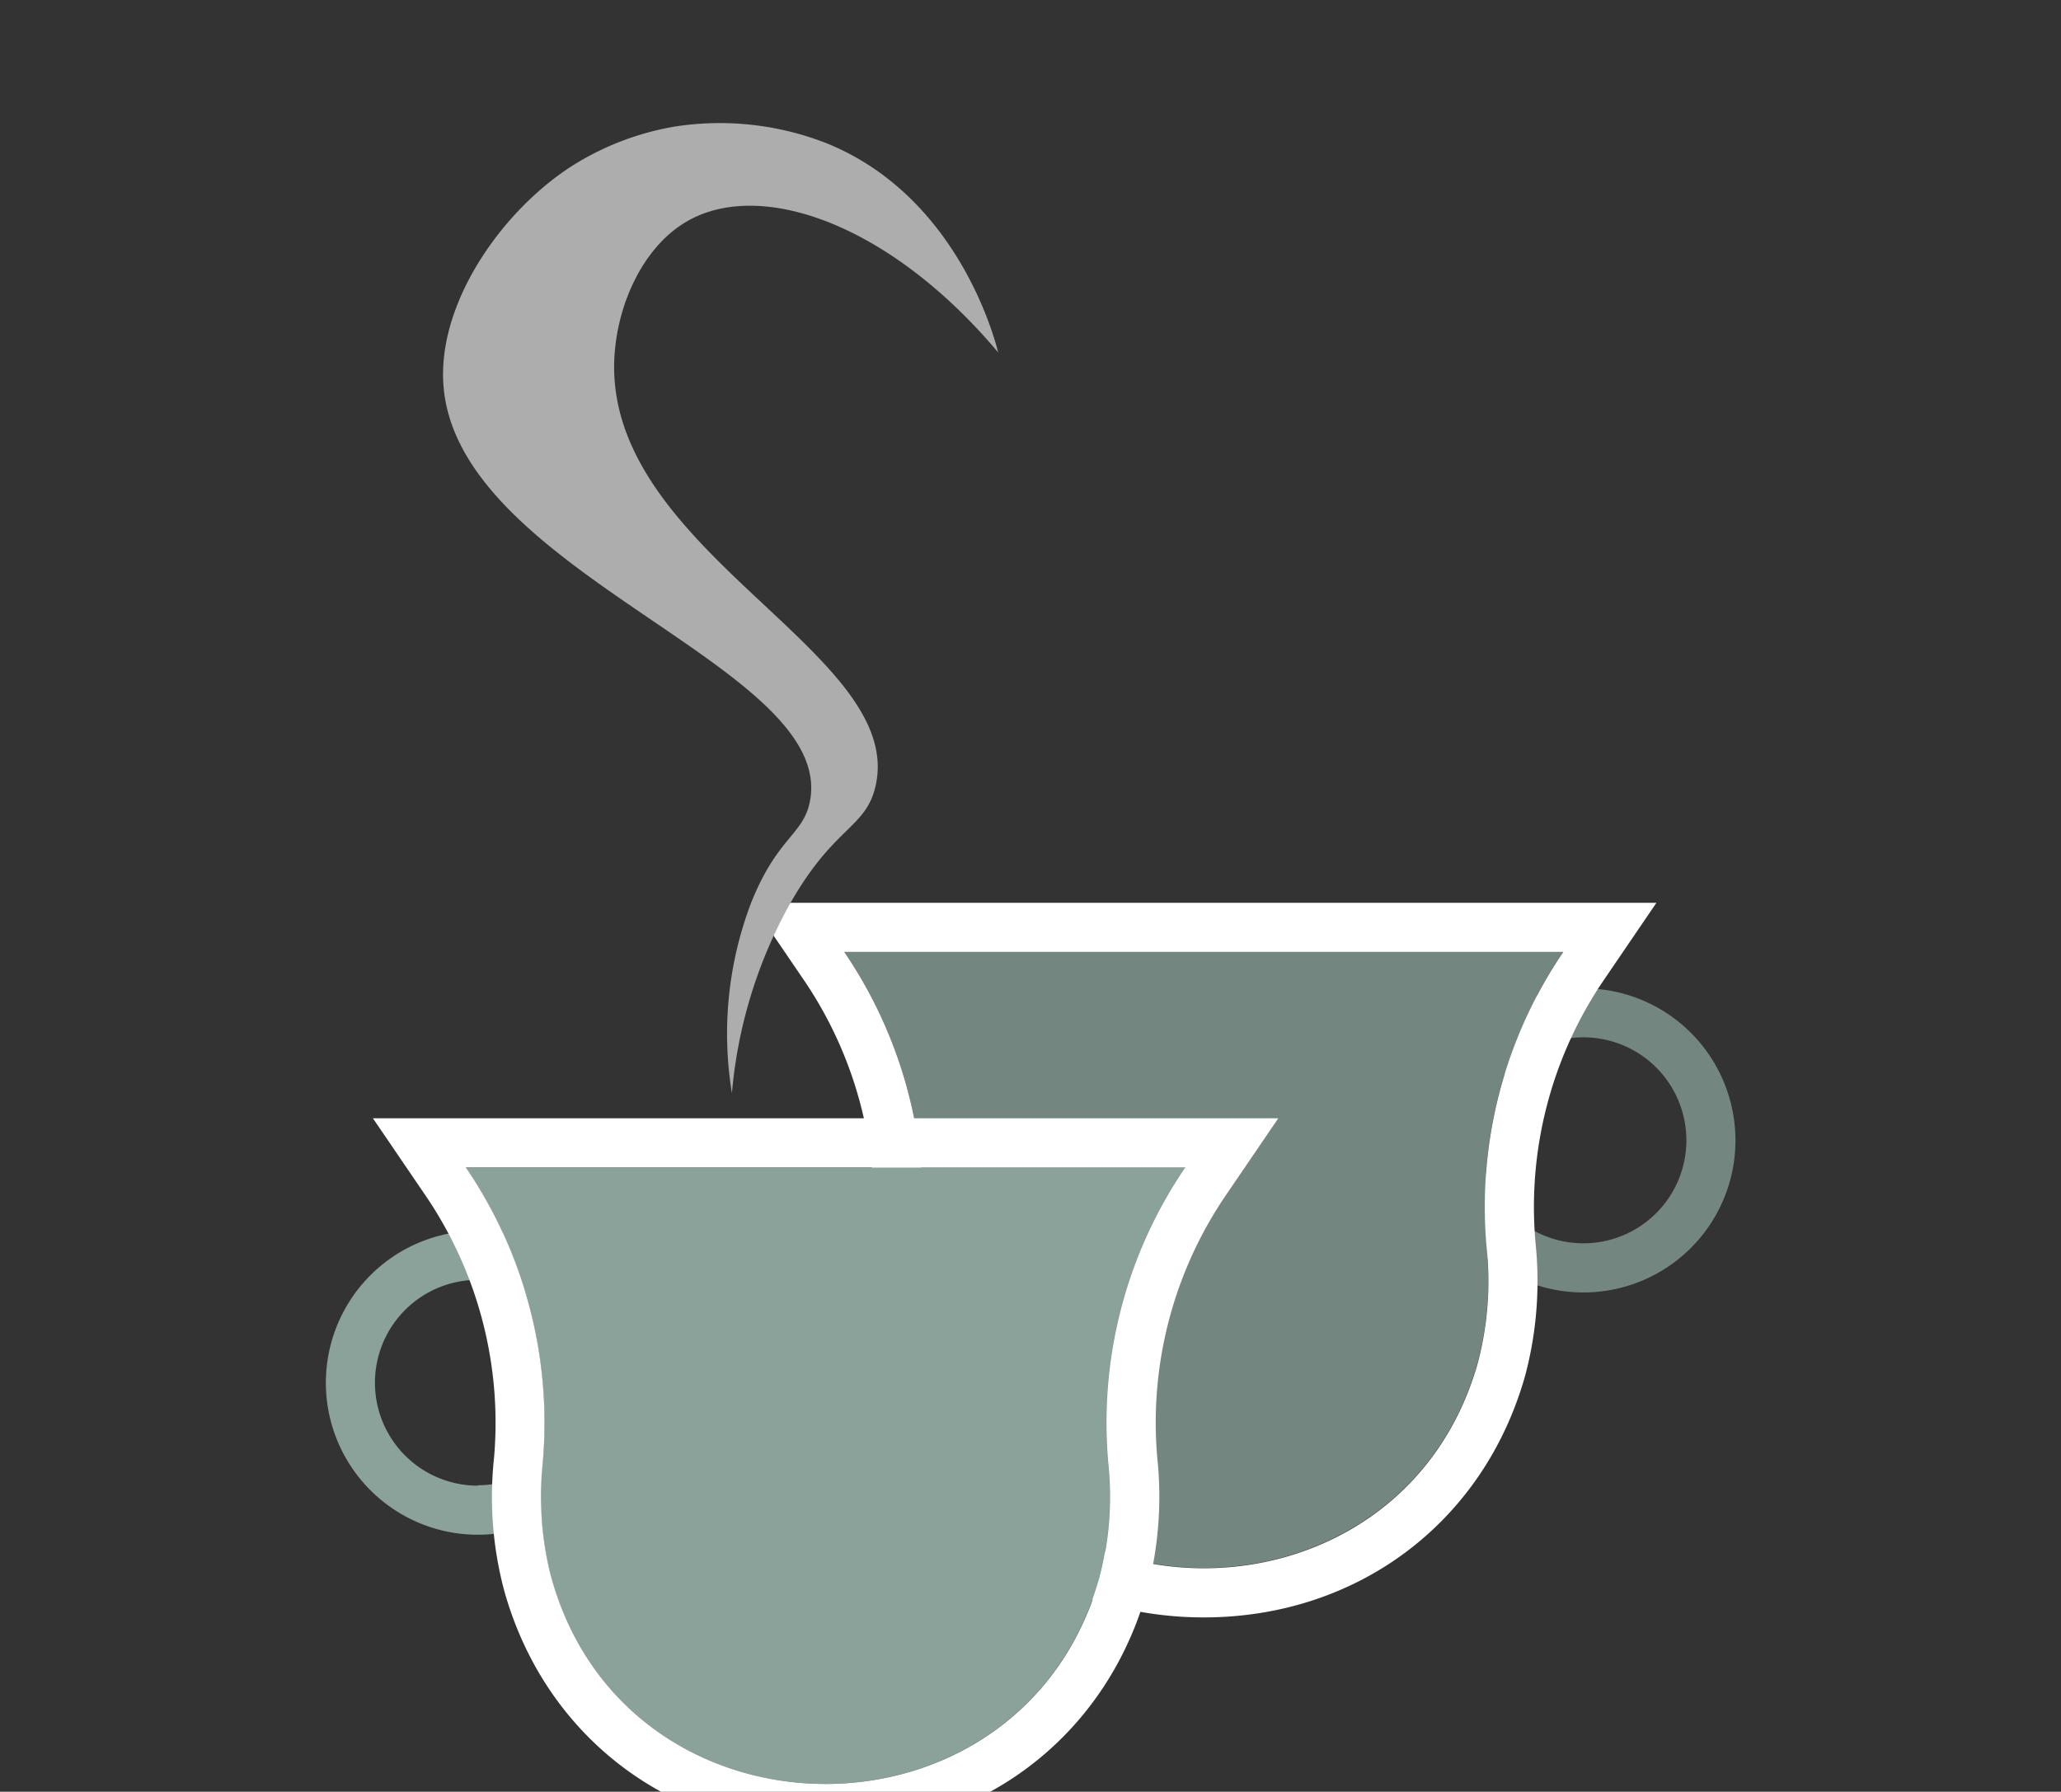 <svg id="Layer_1" data-name="Layer 1" xmlns="http://www.w3.org/2000/svg" viewBox="0 0 254.5 221.28"><rect x="0" y="0" width="254.5" height="221.28" fill="#333333" stroke="none"/><defs><style>.cls-1{fill:#8ba29b;}.cls-2{fill:#748680;}.cls-3{fill:#fff;}.cls-4{fill:#adadad;}</style></defs><path class="cls-1" d="M59,152a18.77,18.77,0,1,0,18.78,18.77A18.77,18.77,0,0,0,59,152Zm0,31.48a12.71,12.71,0,1,1,12.72-12.71A12.71,12.71,0,0,1,59,183.43Z"/><path class="cls-2" d="M195.52,122.06a18.78,18.78,0,1,0,18.78,18.77A18.77,18.77,0,0,0,195.52,122.06Zm0,31.49a12.72,12.72,0,1,1,12.72-12.72A12.72,12.72,0,0,1,195.52,153.55Z"/><path class="cls-2" d="M193.08,117.51H104.23a56,56,0,0,1,9.5,36.44,40,40,0,0,0,1,14c.05.18.11.37.16.56,9.72,33.5,57.79,33.5,67.51,0l.15-.56a39.72,39.72,0,0,0,1-14,55.92,55.92,0,0,1,9.51-36.44Z"/><path class="cls-3" d="M193.08,117.51A55.92,55.92,0,0,0,183.57,154a39.72,39.72,0,0,1-1,14l-.15.56c-4.86,16.75-19.31,25.12-33.76,25.12s-28.89-8.37-33.75-25.12c-.05-.19-.11-.38-.16-.56a40,40,0,0,1-1-14,56,56,0,0,0-9.5-36.44h88.85m11.46-6.06H92.77l6.45,9.47a49.85,49.85,0,0,1,8.48,32.5,45,45,0,0,0,1.2,16.13l.18.65c5.2,17.92,20.73,29.5,39.57,29.5s34.38-11.58,39.58-29.5l.18-.65a45.48,45.48,0,0,0,1.2-16.13,49.85,49.85,0,0,1,8.48-32.5l6.45-9.47Z"/><path class="cls-1" d="M146.36,144.18H57.51A56,56,0,0,1,67,180.63a39.9,39.9,0,0,0,1,14c0,.19.11.38.16.56,9.72,33.5,57.79,33.5,67.5,0,.06-.18.11-.37.16-.56a39.66,39.66,0,0,0,1-14,55.93,55.93,0,0,1,9.51-36.45Z"/><path class="cls-3" d="M146.36,144.18a55.93,55.93,0,0,0-9.51,36.45,39.66,39.66,0,0,1-1,14c-.05.19-.1.38-.16.56-4.86,16.75-19.3,25.13-33.75,25.13S73,211.93,68.18,195.18c-.05-.18-.11-.37-.16-.56a39.9,39.9,0,0,1-1-14,56,56,0,0,0-9.5-36.45h88.85m11.46-6.06H46.05l6.45,9.47A49.85,49.85,0,0,1,61,180.1a45,45,0,0,0,1.2,16.12l.18.65c5.2,17.92,20.73,29.5,39.57,29.5s34.38-11.58,39.57-29.5c.07-.21.13-.43.19-.65a45.43,45.43,0,0,0,1.2-16.12,49.85,49.85,0,0,1,8.48-32.51l6.45-9.47Z"/><path class="cls-4" d="M123.26,43.53c-13.1-15.61-29-21.44-38.24-16.3-5.69,3.17-9,10.66-9.18,17.58-.51,23.57,36.08,35.87,32.27,52.3-1.24,5.32-5.25,4.86-10.89,15.1A58.38,58.38,0,0,0,90.38,135a45.4,45.4,0,0,1,2.39-23.55c3.28-8.18,6.48-8.32,7.26-12.58,3.08-16.83-44.5-28.24-45.31-52C54.38,37,62,26.17,70.33,20.69a34.53,34.53,0,0,1,13.06-5.07,36.14,36.14,0,0,1,18.8,2.12C118.14,24.28,122.75,41.49,123.26,43.53Z"/></svg>